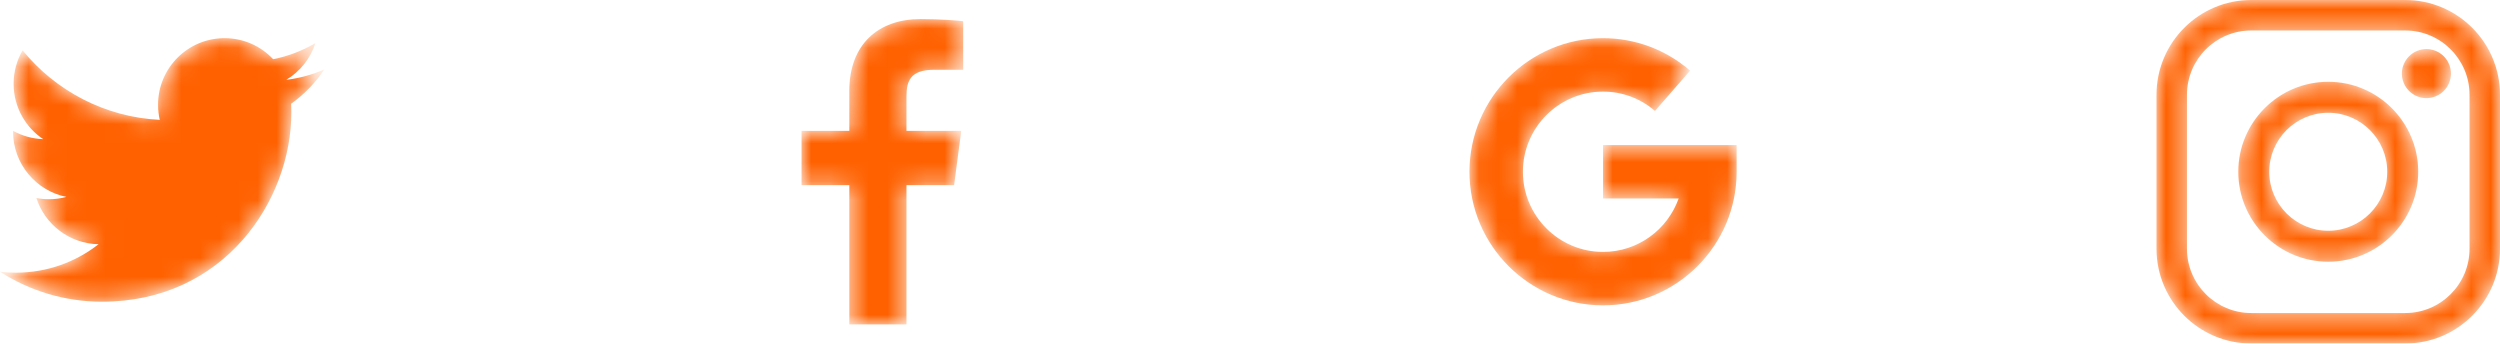 <svg width="131" height="18" viewBox="0 0 131 18" fill="none" xmlns="http://www.w3.org/2000/svg">
<mask id="mask0_3_834" style="mask-type:alpha" maskUnits="userSpaceOnUse" x="42" y="1" width="9" height="16">
<path d="M47.499 17V9.702H49.995L50.37 6.857H47.499V5.041C47.499 4.218 47.731 3.657 48.936 3.657L50.471 3.656V1.111C50.205 1.078 49.294 1 48.234 1C46.02 1 44.504 2.326 44.504 4.759V6.857H42V9.702H44.504V17H47.499Z" fill="white"/>
</mask>
<g mask="url(#mask0_3_834)">
<path d="M47.499 17V9.702H49.995L50.37 6.857H47.499V5.041C47.499 4.218 47.731 3.657 48.936 3.657L50.471 3.656V1.111C50.205 1.078 49.294 1 48.234 1C46.02 1 44.504 2.326 44.504 4.759V6.857H42V9.702H44.504V17H47.499Z" fill="#FF6100"/>
</g>
<mask id="mask1_3_834" style="mask-type:alpha" maskUnits="userSpaceOnUse" x="0" y="2" width="17" height="14">
<path d="M17 3.634C16.374 3.911 15.703 4.099 14.998 4.183C15.718 3.752 16.269 3.068 16.53 2.255C15.855 2.654 15.109 2.944 14.314 3.102C13.678 2.423 12.773 2 11.769 2C9.843 2 8.282 3.562 8.282 5.486C8.282 5.759 8.312 6.026 8.372 6.281C5.474 6.136 2.904 4.747 1.184 2.637C0.884 3.152 0.713 3.751 0.713 4.39C0.713 5.6 1.329 6.668 2.264 7.292C1.692 7.273 1.155 7.116 0.684 6.855V6.898C0.684 8.587 1.887 9.997 3.481 10.318C3.189 10.396 2.881 10.44 2.562 10.44C2.337 10.44 2.119 10.418 1.906 10.375C2.35 11.761 3.637 12.77 5.163 12.797C3.97 13.732 2.466 14.288 0.832 14.288C0.55 14.288 0.273 14.271 0 14.24C1.544 15.231 3.376 15.809 5.346 15.809C11.761 15.809 15.267 10.495 15.267 5.887L15.256 5.436C15.941 4.947 16.534 4.333 17 3.634Z" fill="white"/>
</mask>
<g mask="url(#mask1_3_834)">
<path d="M17 3.634C16.374 3.911 15.703 4.099 14.998 4.183C15.718 3.752 16.269 3.068 16.53 2.255C15.855 2.654 15.109 2.944 14.314 3.102C13.678 2.423 12.773 2 11.769 2C9.843 2 8.282 3.562 8.282 5.486C8.282 5.759 8.312 6.026 8.372 6.281C5.474 6.136 2.904 4.747 1.184 2.637C0.884 3.152 0.713 3.751 0.713 4.39C0.713 5.6 1.329 6.668 2.264 7.292C1.692 7.273 1.155 7.116 0.684 6.855V6.898C0.684 8.587 1.887 9.997 3.481 10.318C3.189 10.396 2.881 10.44 2.562 10.44C2.337 10.44 2.119 10.418 1.906 10.375C2.35 11.761 3.637 12.77 5.163 12.797C3.97 13.732 2.466 14.288 0.832 14.288C0.55 14.288 0.273 14.271 0 14.24C1.544 15.231 3.376 15.809 5.346 15.809C11.761 15.809 15.267 10.495 15.267 5.887L15.256 5.436C15.941 4.947 16.534 4.333 17 3.634Z" fill="#FF6100"/>
</g>
<mask id="mask2_3_834" style="mask-type:alpha" maskUnits="userSpaceOnUse" x="77" y="2" width="14" height="14">
<path d="M84 7.6V10.4H87.961C87.382 12.03 85.826 13.2 84 13.2C81.684 13.2 79.8 11.316 79.8 9C79.8 6.684 81.684 4.8 84 4.8C85.004 4.8 85.97 5.16 86.72 5.814L88.56 3.702C87.3 2.605 85.681 2 84 2C80.14 2 77 5.14 77 9C77 12.86 80.14 16 84 16C87.86 16 91 12.86 91 9V7.6H84Z" fill="white"/>
</mask>
<g mask="url(#mask2_3_834)">
<path d="M84 7.6V10.4H87.961C87.382 12.03 85.826 13.2 84 13.2C81.684 13.2 79.8 11.316 79.8 9C79.8 6.684 81.684 4.8 84 4.8C85.004 4.8 85.97 5.16 86.72 5.814L88.56 3.702C87.3 2.605 85.681 2 84 2C80.14 2 77 5.14 77 9C77 12.86 80.14 16 84 16C87.86 16 91 12.86 91 9V7.6H84Z" fill="#FF6100"/>
</g>
<mask id="mask3_3_834" style="mask-type:alpha" maskUnits="userSpaceOnUse" x="113" y="0" width="18" height="18">
<path d="M126.033 0H117.967C115.228 0 113 2.228 113 4.967V13.033C113 15.772 115.228 18 117.967 18H126.033C128.772 18 131 15.772 131 13.033V4.967C131 2.228 128.772 0 126.033 0ZM129.403 13.033C129.403 14.891 127.891 16.403 126.033 16.403H117.967C116.109 16.403 114.597 14.891 114.597 13.033V4.967C114.597 3.109 116.109 1.597 117.967 1.597H126.033C127.891 1.597 129.403 3.109 129.403 4.967V13.033H129.403ZM122 4.286C119.401 4.286 117.286 6.401 117.286 9C117.286 11.6 119.401 13.714 122 13.714C124.599 13.714 126.714 11.6 126.714 9C126.714 6.401 124.599 4.286 122 4.286ZM122 12.091C120.296 12.091 118.909 10.704 118.909 9C118.909 7.296 120.296 5.909 122 5.909C123.704 5.909 125.091 7.296 125.091 9C125.091 10.704 123.704 12.091 122 12.091ZM127.143 2.571C126.805 2.571 126.473 2.708 126.235 2.948C125.995 3.186 125.857 3.518 125.857 3.857C125.857 4.195 125.995 4.527 126.235 4.766C126.473 5.005 126.805 5.143 127.143 5.143C127.482 5.143 127.813 5.005 128.052 4.766C128.292 4.527 128.429 4.195 128.429 3.857C128.429 3.518 128.292 3.186 128.052 2.948C127.814 2.708 127.482 2.571 127.143 2.571Z" fill="white"/>
</mask>
<g mask="url(#mask3_3_834)">
<path d="M126.033 0H117.967C115.228 0 113 2.228 113 4.967V13.033C113 15.772 115.228 18 117.967 18H126.033C128.772 18 131 15.772 131 13.033V4.967C131 2.228 128.772 0 126.033 0ZM129.403 13.033C129.403 14.891 127.891 16.403 126.033 16.403H117.967C116.109 16.403 114.597 14.891 114.597 13.033V4.967C114.597 3.109 116.109 1.597 117.967 1.597H126.033C127.891 1.597 129.403 3.109 129.403 4.967V13.033H129.403ZM122 4.286C119.401 4.286 117.286 6.401 117.286 9C117.286 11.6 119.401 13.714 122 13.714C124.599 13.714 126.714 11.6 126.714 9C126.714 6.401 124.599 4.286 122 4.286ZM122 12.091C120.296 12.091 118.909 10.704 118.909 9C118.909 7.296 120.296 5.909 122 5.909C123.704 5.909 125.091 7.296 125.091 9C125.091 10.704 123.704 12.091 122 12.091ZM127.143 2.571C126.805 2.571 126.473 2.708 126.235 2.948C125.995 3.186 125.857 3.518 125.857 3.857C125.857 4.195 125.995 4.527 126.235 4.766C126.473 5.005 126.805 5.143 127.143 5.143C127.482 5.143 127.813 5.005 128.052 4.766C128.292 4.527 128.429 4.195 128.429 3.857C128.429 3.518 128.292 3.186 128.052 2.948C127.814 2.708 127.482 2.571 127.143 2.571Z" fill="#FF6100"/>
</g>
</svg>
